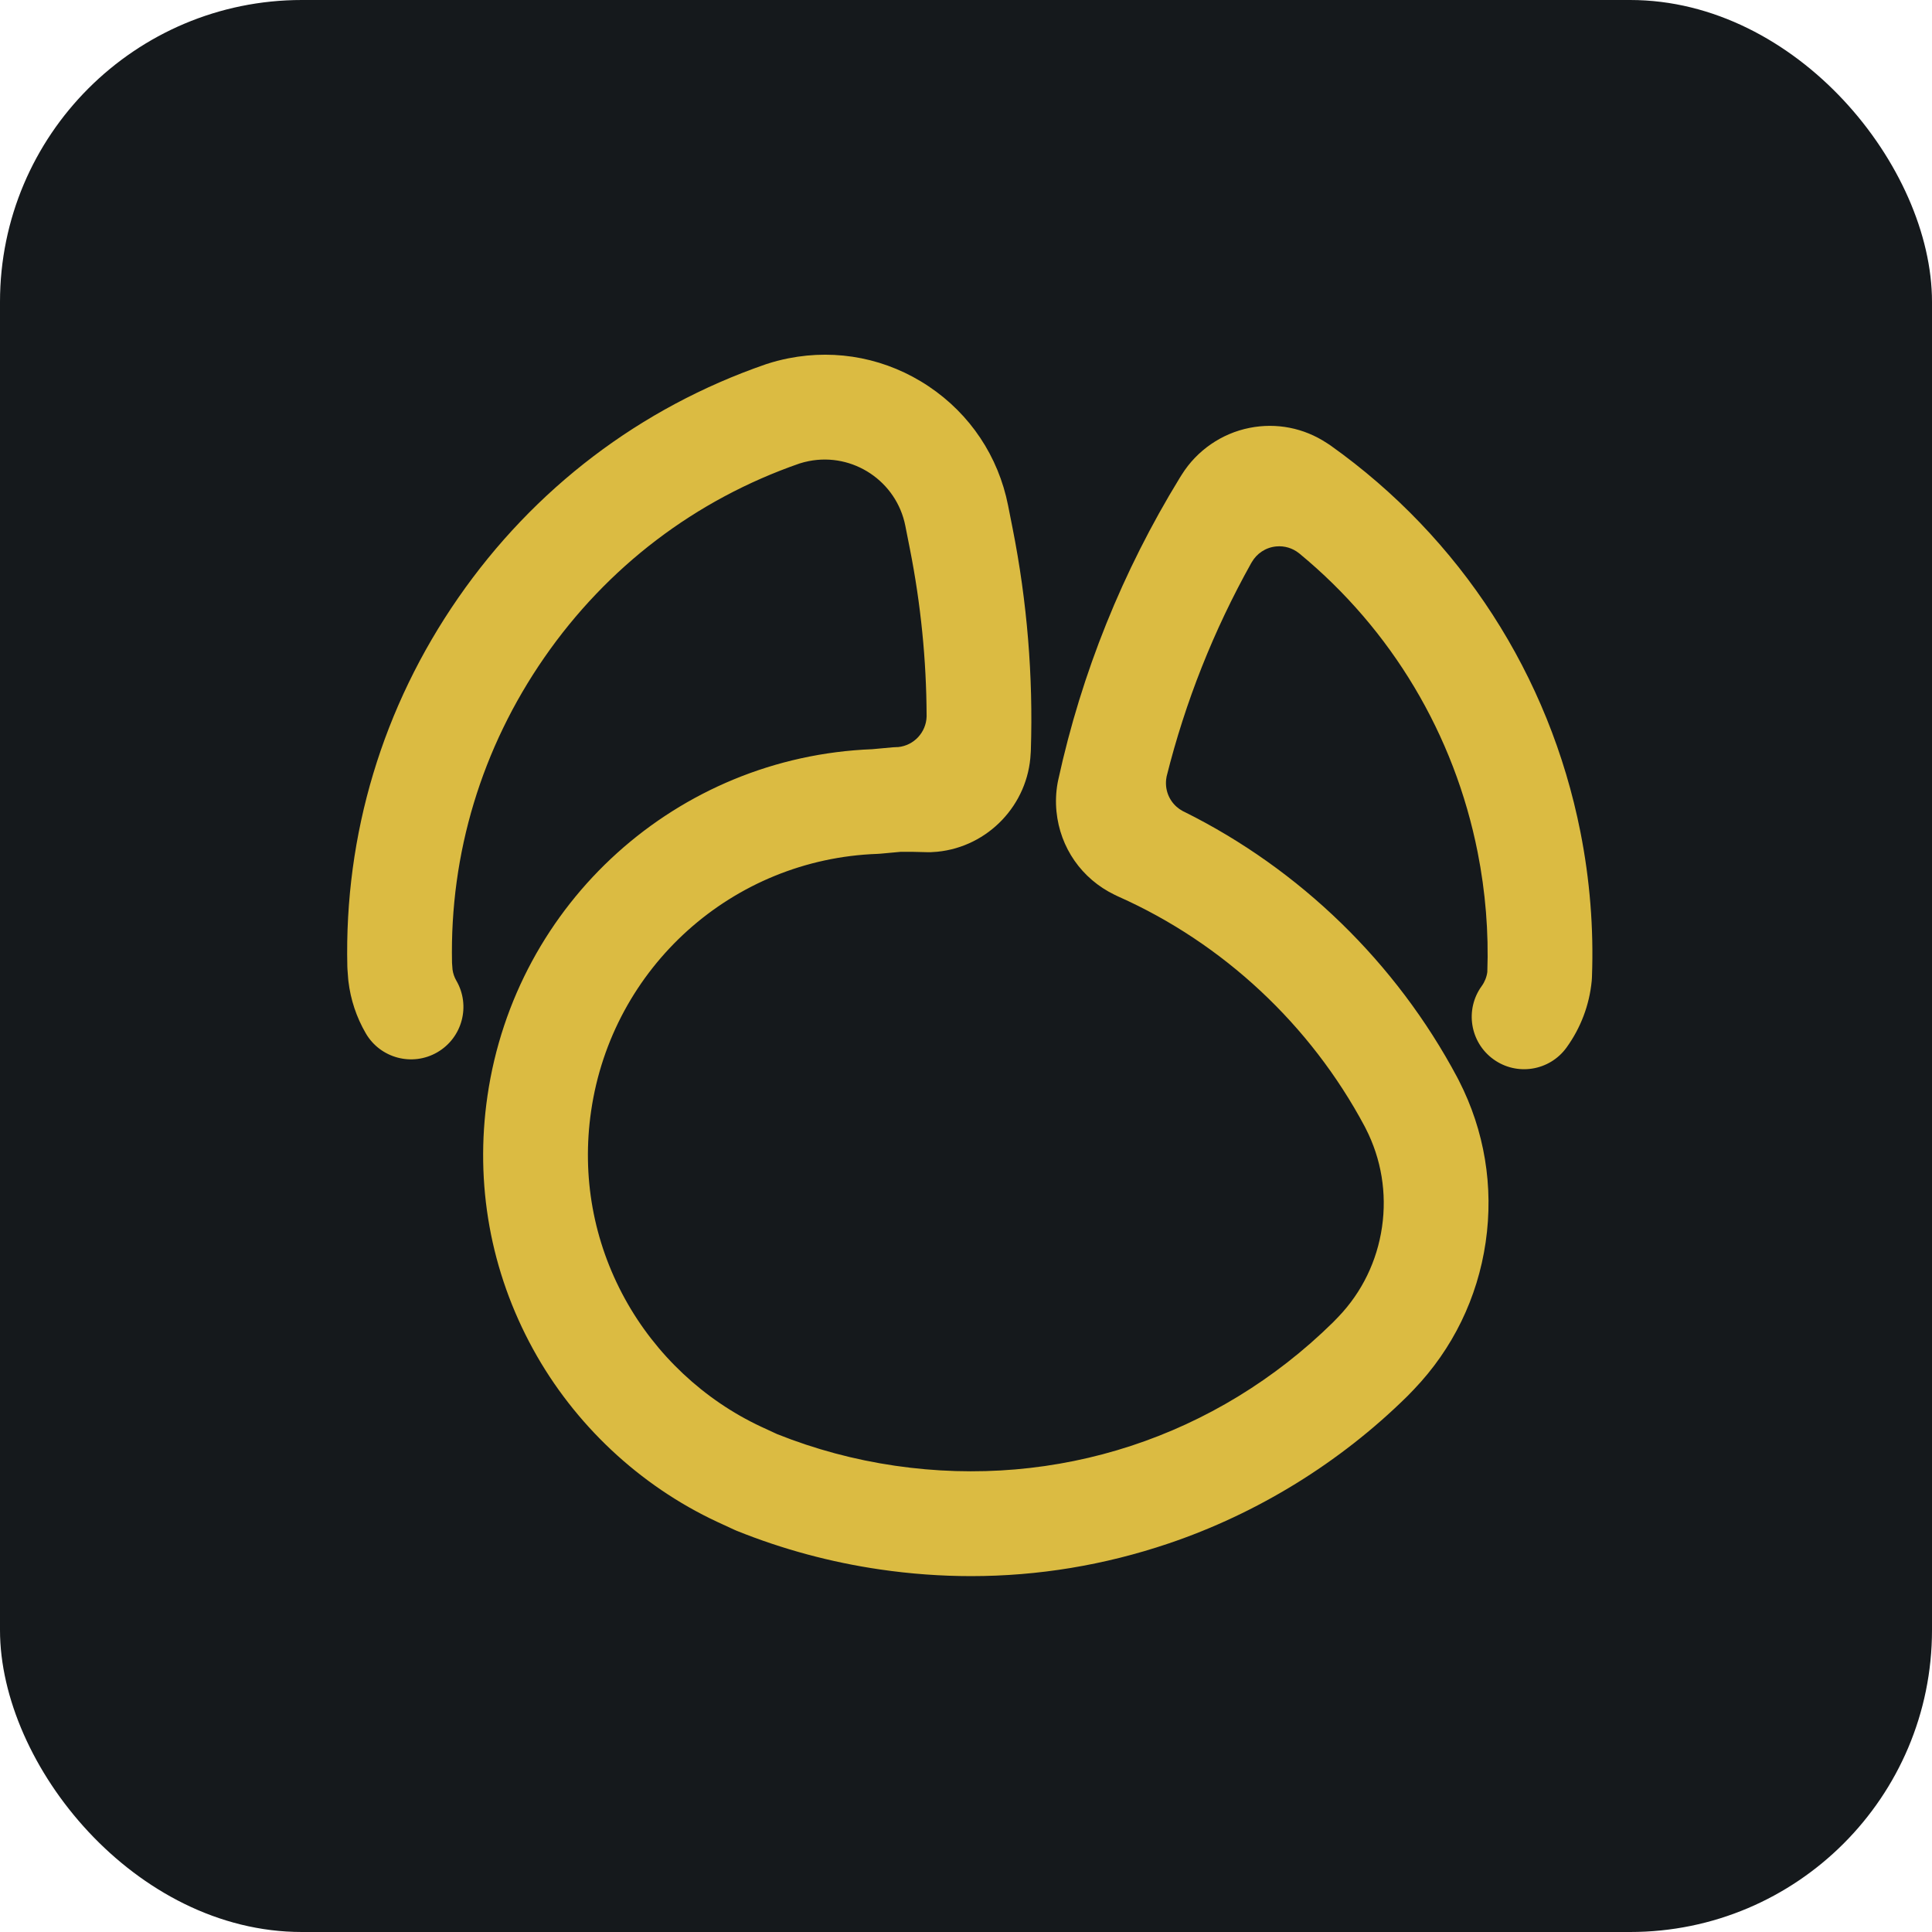 <svg width="256" height="256" title="Navicat" viewBox="0 0 256 256" fill="none" xmlns="http://www.w3.org/2000/svg" id="navicat">
<style>
#navicat {
    rect {fill: #15191C}

    @media (prefers-color-scheme: light) {
        rect {fill: #F4F2ED}
    }
}
</style>
<rect width="256" height="256" rx="40" fill="#15191C"/>
<path d="M119.001 98.992C121.12 98.782 122.714 97.029 122.78 94.956L122.78 94.816C122.751 87.433 122.007 80.017 120.562 72.715L119.96 69.67C118.793 63.778 113.053 59.934 107.164 61.101C106.748 61.183 106.337 61.289 105.939 61.416C92.15 66.205 80.469 75.091 72.126 87.127C63.822 99.108 59.594 113.092 59.895 127.575L59.963 128.484C60.038 129.004 60.208 129.494 60.467 129.941C62.391 133.257 61.264 137.506 57.95 139.431C54.635 141.356 50.388 140.229 48.464 136.913C47.228 134.784 46.455 132.458 46.164 130.001C46.153 129.903 46.143 129.804 46.136 129.706L46.04 128.431C46.031 128.311 46.026 128.192 46.023 128.073C45.616 110.57 50.698 93.675 60.72 79.215C70.765 64.722 84.843 54.026 101.43 48.283C101.47 48.27 101.546 48.244 101.586 48.231C102.523 47.925 103.493 47.672 104.468 47.479C110.958 46.194 117.56 47.514 123.057 51.195C128.555 54.877 132.29 60.481 133.575 66.973L134.178 70.019C136.098 79.721 136.911 89.609 136.593 99.407C136.591 99.5 136.586 99.593 136.579 99.687L136.568 99.832C136.251 106.604 130.957 112.193 124.193 112.862C123.9 112.891 123.603 112.911 123.308 112.921C123.14 112.927 122.973 112.926 122.806 112.92L122.69 112.915C121.569 112.874 120.427 112.86 119.298 112.875L116.659 113.118C116.529 113.13 116.399 113.138 116.268 113.143C97.058 113.82 81.101 128.15 78.326 147.216C77.068 155.859 78.616 164.462 82.804 172.094C86.86 179.485 93.272 185.507 100.861 189.051L102.973 190.027C107.972 192.026 113.234 193.437 118.616 194.221C140.034 197.341 161.175 190.416 176.631 175.218L177.357 174.468C180.463 171.221 182.467 167.103 183.124 162.592C183.78 158.083 183.033 153.566 180.965 149.53L180.816 149.239C173.635 135.785 162.06 124.981 148.217 118.813C148.147 118.782 148.077 118.75 148.009 118.716L147.668 118.551C143.333 116.446 140.463 112.326 139.989 107.533C139.865 106.27 139.914 105.001 140.136 103.759C140.152 103.669 140.17 103.58 140.189 103.491L140.234 103.286C143.322 89.15 148.738 75.697 156.331 63.306C156.351 63.274 156.37 63.242 156.391 63.21L156.598 62.883C158.602 59.683 161.872 57.428 165.576 56.694C169.138 55.987 172.764 56.699 175.796 58.695L175.975 58.808C176.082 58.875 176.186 58.945 176.289 59.018C193.539 71.28 205.303 89.475 209.415 110.25C210.664 116.556 211.178 122.984 210.946 129.355L210.937 129.579C210.932 129.71 210.923 129.841 210.911 129.971C210.608 133.153 209.454 136.208 207.573 138.806C205.325 141.912 200.986 142.606 197.882 140.357C194.777 138.108 194.083 133.768 196.331 130.662C196.732 130.108 196.988 129.467 197.077 128.801C197.267 123.527 196.837 118.189 195.8 112.948C192.703 97.301 184.389 83.416 172.195 73.36L172.1 73.286C171.278 72.638 170.215 72.295 169.091 72.406C167.686 72.545 166.512 73.362 165.861 74.502L165.794 74.611C160.811 83.526 157.052 93.006 154.582 102.886L154.566 102.993C154.494 103.375 154.476 103.772 154.515 104.178C154.659 105.626 155.521 106.829 156.714 107.467C156.754 107.489 156.795 107.509 156.835 107.529L156.916 107.566C172.232 115.172 184.996 127.561 193.089 142.755C193.107 142.788 193.124 142.821 193.141 142.853L193.316 143.195C196.708 149.813 197.933 157.213 196.859 164.593C195.784 171.978 192.498 178.722 187.356 184.099L186.543 184.939C186.505 184.978 186.467 185.016 186.428 185.054C177.544 193.809 166.619 200.541 154.835 204.522C146.314 207.399 137.558 208.844 128.684 208.844C124.681 208.844 120.656 208.55 116.616 207.962C110.087 207.011 103.7 205.289 97.633 202.845C97.526 202.802 97.42 202.756 97.316 202.708L95.017 201.646C84.75 196.851 76.101 188.733 70.637 178.776C64.985 168.476 62.895 156.871 64.591 145.215C68.324 119.572 89.749 100.281 115.576 99.273L118.292 99.023C118.465 99.007 118.639 98.998 118.813 98.995L119.001 98.992Z" fill="url(#linearGradient)"/>
<linearGradient id="linearGradient" x1="46" y1="353.608" x2="16239.4" y2="16237.3" gradientUnits="userSpaceOnUse">
<stop stop-color="#DBBB42"/>
<stop offset="0.378" stop-color="#F8D957"/>
<stop offset="0.502" stop-color="#FFE36C"/>
<stop offset="0.667" stop-color="#F5CC52"/>
<stop offset="1" stop-color="#C89225"/>
</linearGradient>
</svg>